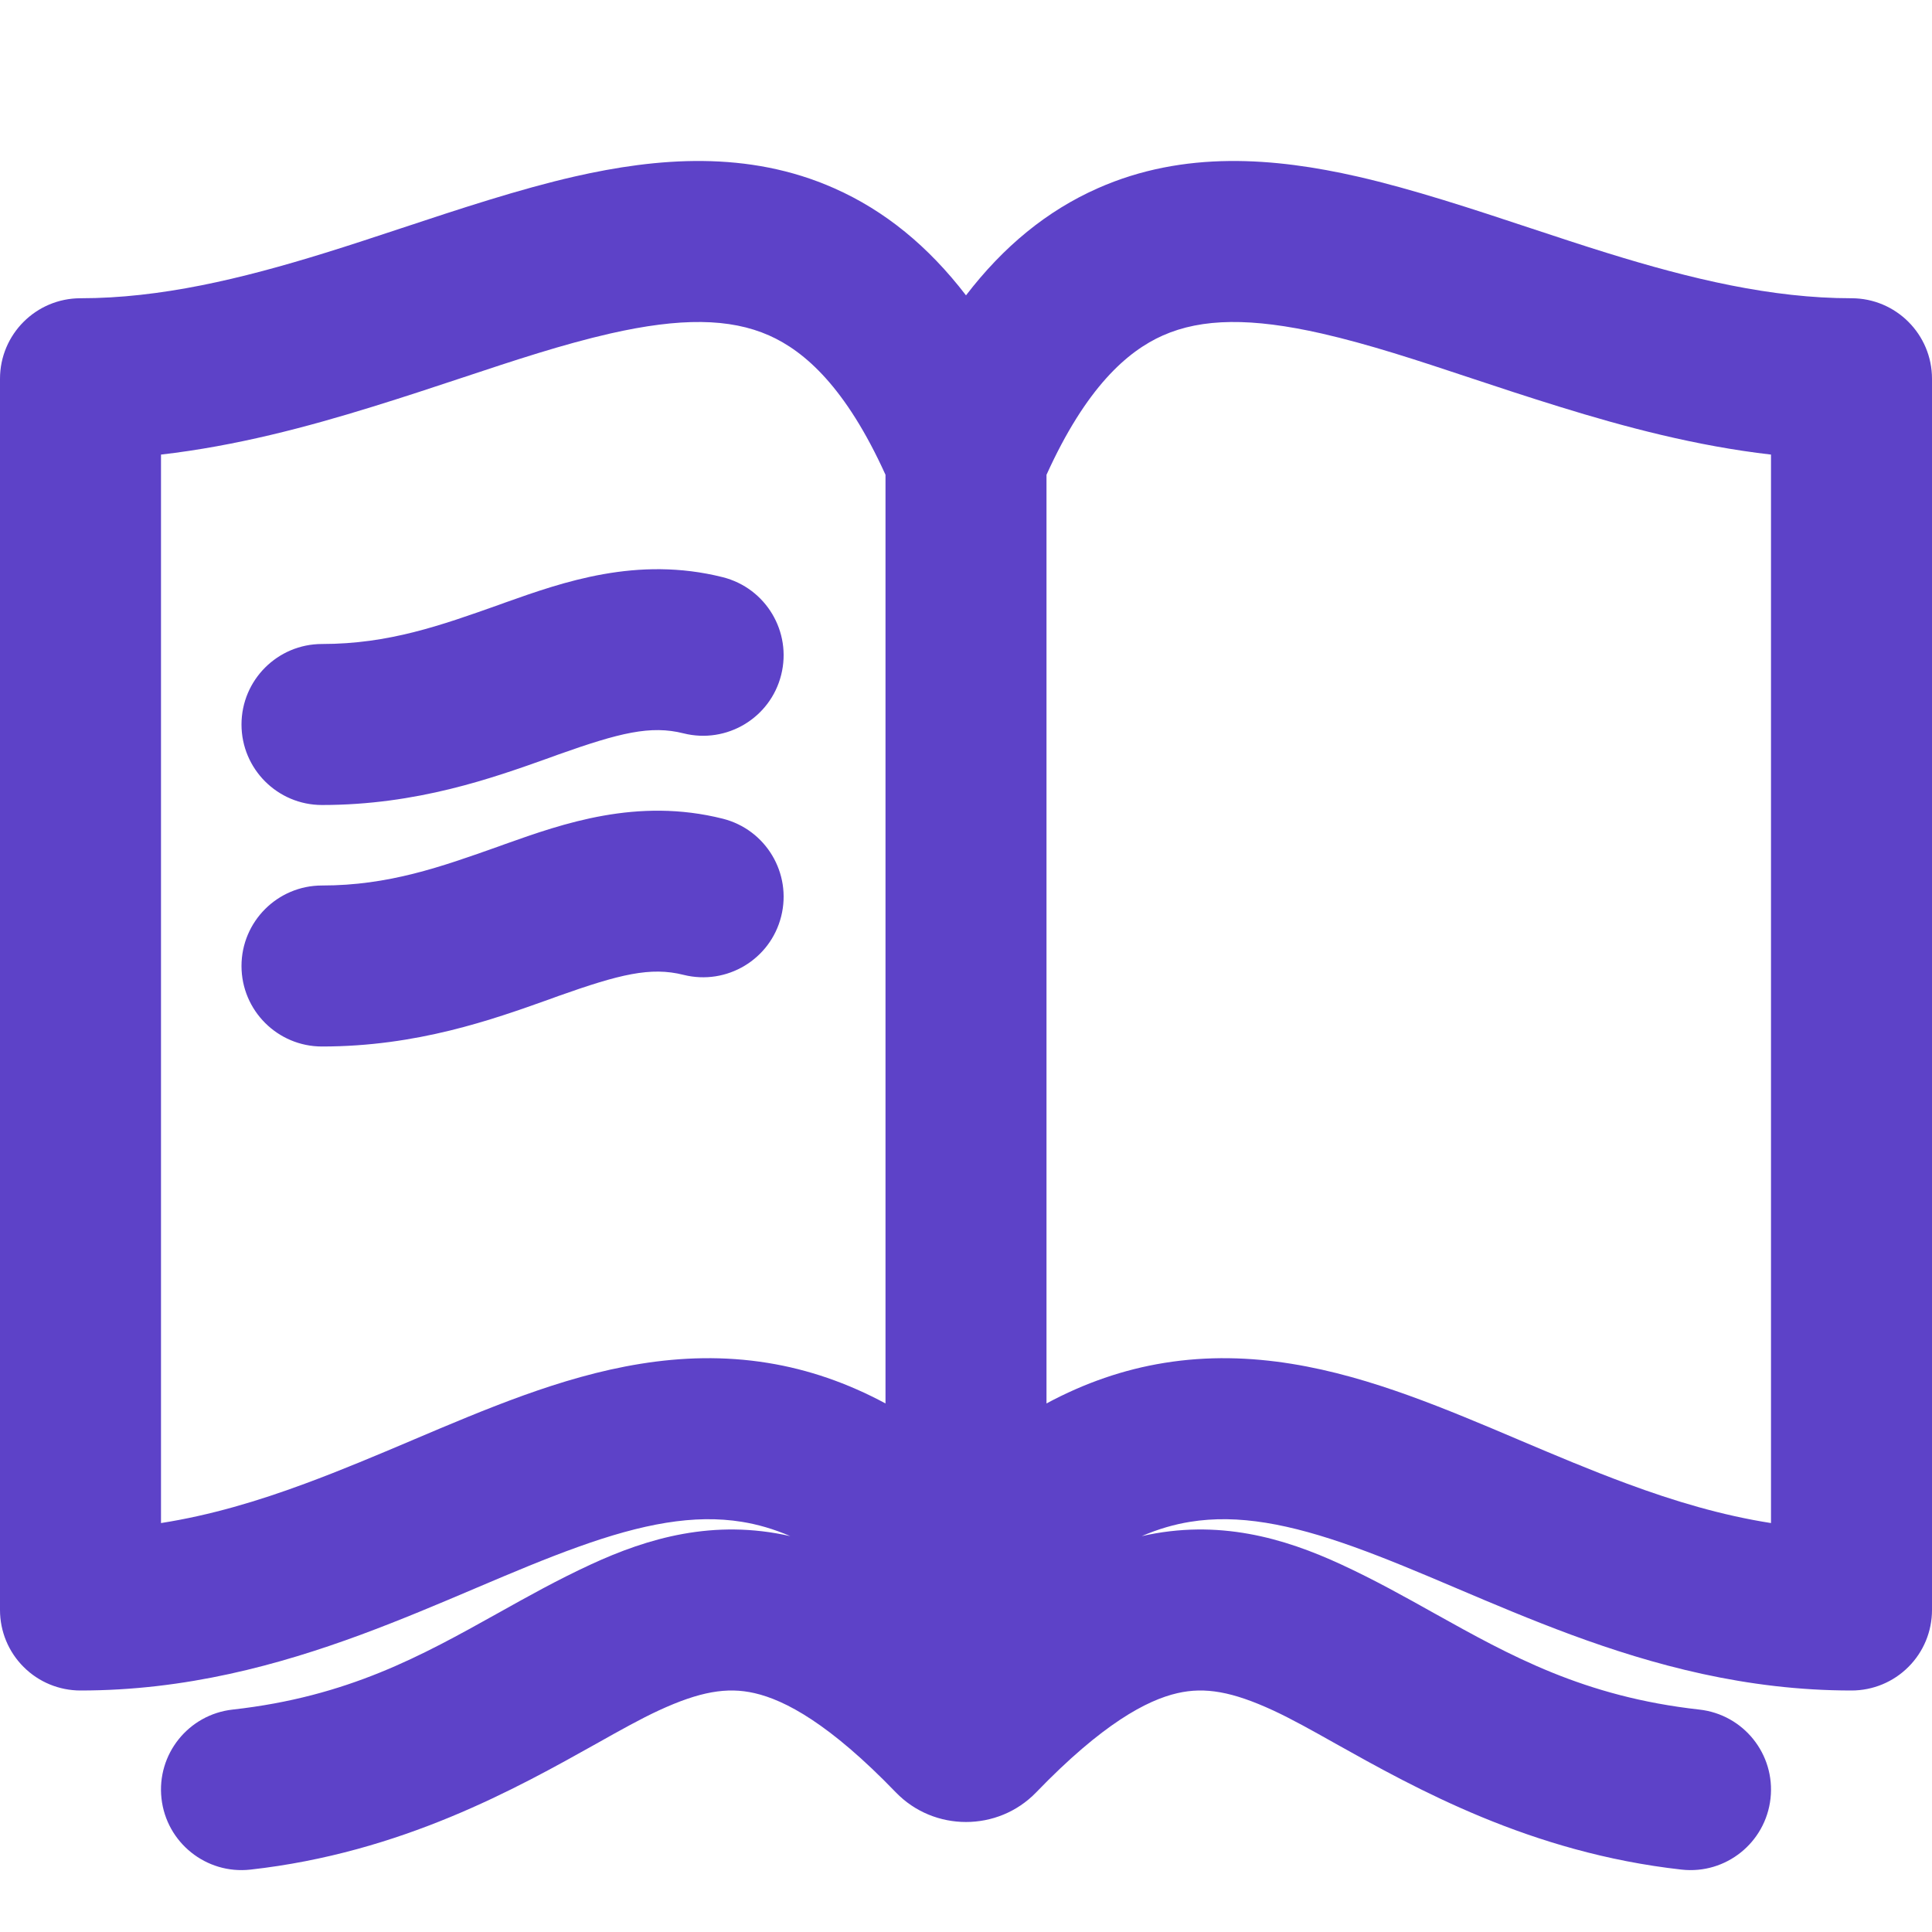 <svg width="24" height="24" viewBox="0 0 24 24" fill="none" xmlns="http://www.w3.org/2000/svg">
<path d="M8.978 10.17C7.915 9.903 6.989 10.232 6.279 10.484L6.199 10.513C5.472 10.771 4.828 11 4 11C3.448 11 3 11.448 3 12C3 12.552 3.448 13 4 13C5.181 13 6.114 12.667 6.818 12.416L6.936 12.373C7.697 12.103 8.082 12.007 8.491 12.11C9.027 12.244 9.57 11.919 9.704 11.384C9.839 10.848 9.514 10.305 8.978 10.17Z" fill="#5D42C8"/>
<path d="M6.279 7.484C6.989 7.232 7.915 6.903 8.978 7.17C9.514 7.305 9.839 7.848 9.704 8.384C9.57 8.919 9.027 9.244 8.491 9.11C8.082 9.007 7.697 9.103 6.936 9.373L6.818 9.416C6.114 9.667 5.181 10 4 10C3.448 10 3 9.552 3 9C3 8.448 3.448 8 4 8C4.828 8 5.472 7.771 6.199 7.513L6.279 7.484Z" fill="#5D42C8"/>
<path fill-rule="evenodd" clip-rule="evenodd" d="M10.364 2.339C10.992 2.617 11.533 3.06 12 3.669C12.467 3.06 13.008 2.617 13.636 2.339C14.709 1.863 15.839 1.96 16.863 2.193C17.547 2.349 18.297 2.597 19.018 2.836C19.343 2.943 19.661 3.049 19.966 3.143C21.005 3.465 22.007 3.705 23 3.705C23.552 3.705 24 4.153 24 4.705V20C24 20.265 23.895 20.52 23.707 20.707C23.52 20.895 23.265 21 23 21C21.69 21 20.534 20.682 19.517 20.307C19.022 20.124 18.548 19.923 18.11 19.737L18.082 19.725C17.628 19.532 17.217 19.359 16.819 19.216C16.019 18.929 15.379 18.808 14.782 18.905C14.592 18.936 14.391 18.992 14.179 19.084C14.179 19.084 14.18 19.084 14.18 19.083C15.135 18.865 15.954 19.108 16.658 19.433C17.074 19.625 17.451 19.836 17.823 20.044C18.763 20.568 19.674 21.077 21.11 21.237C21.659 21.298 22.055 21.792 21.994 22.341C21.933 22.89 21.439 23.286 20.89 23.225C19.011 23.016 17.586 22.217 16.589 21.659C16.296 21.494 16.039 21.351 15.819 21.249C15.308 21.013 14.969 20.954 14.626 21.033C14.25 21.119 13.696 21.411 12.871 22.266C12.397 22.756 11.603 22.756 11.129 22.266C10.304 21.411 9.75 21.119 9.374 21.033C9.031 20.954 8.692 21.013 8.181 21.249C7.961 21.351 7.704 21.494 7.411 21.659C6.414 22.217 4.989 23.016 3.11 23.225C2.562 23.286 2.067 22.89 2.006 22.341C1.945 21.792 2.341 21.298 2.89 21.237C4.326 21.077 5.237 20.568 6.177 20.044C6.549 19.836 6.926 19.625 7.342 19.433C8.046 19.108 8.865 18.865 9.82 19.083C9.82 19.084 9.821 19.084 9.821 19.084C9.609 18.992 9.408 18.936 9.218 18.905C8.621 18.808 7.981 18.929 7.182 19.216C6.783 19.359 6.372 19.532 5.918 19.725L5.89 19.737C5.452 19.923 4.978 20.124 4.483 20.307C3.466 20.682 2.31 21 1 21C0.735 21 0.48 20.895 0.293 20.707C0.105 20.52 0 20.265 0 20V4.705C0 4.153 0.448 3.705 1 3.705C1.993 3.705 2.995 3.465 4.034 3.143C4.339 3.049 4.658 2.943 4.982 2.836C5.703 2.597 6.454 2.349 7.137 2.193C8.161 1.96 9.291 1.863 10.364 2.339ZM9.554 4.167C9.998 4.364 10.509 4.815 11 5.898V17.434C10.524 17.178 10.039 17.012 9.54 16.931C8.447 16.753 7.425 17.003 6.506 17.333C6.045 17.499 5.582 17.695 5.137 17.884L5.126 17.889C4.677 18.079 4.24 18.264 3.79 18.43C3.202 18.648 2.612 18.824 2 18.92V5.647C2.931 5.54 3.816 5.304 4.626 5.053C5.021 4.931 5.387 4.81 5.733 4.695C6.398 4.474 6.99 4.278 7.581 4.143C8.449 3.946 9.066 3.951 9.554 4.167ZM14.46 16.931C13.961 17.012 13.476 17.178 13 17.434V5.898C13.491 4.815 14.002 4.364 14.446 4.167C14.934 3.951 15.551 3.946 16.419 4.143C17.01 4.278 17.602 4.474 18.267 4.695C18.613 4.81 18.979 4.931 19.374 5.053C20.184 5.304 21.069 5.54 22 5.647V18.92C21.388 18.824 20.798 18.648 20.21 18.43C19.76 18.264 19.323 18.079 18.874 17.889L18.863 17.884C18.418 17.695 17.955 17.499 17.494 17.333C16.575 17.003 15.553 16.753 14.46 16.931Z" fill="#5D42C8"/>
</svg>
